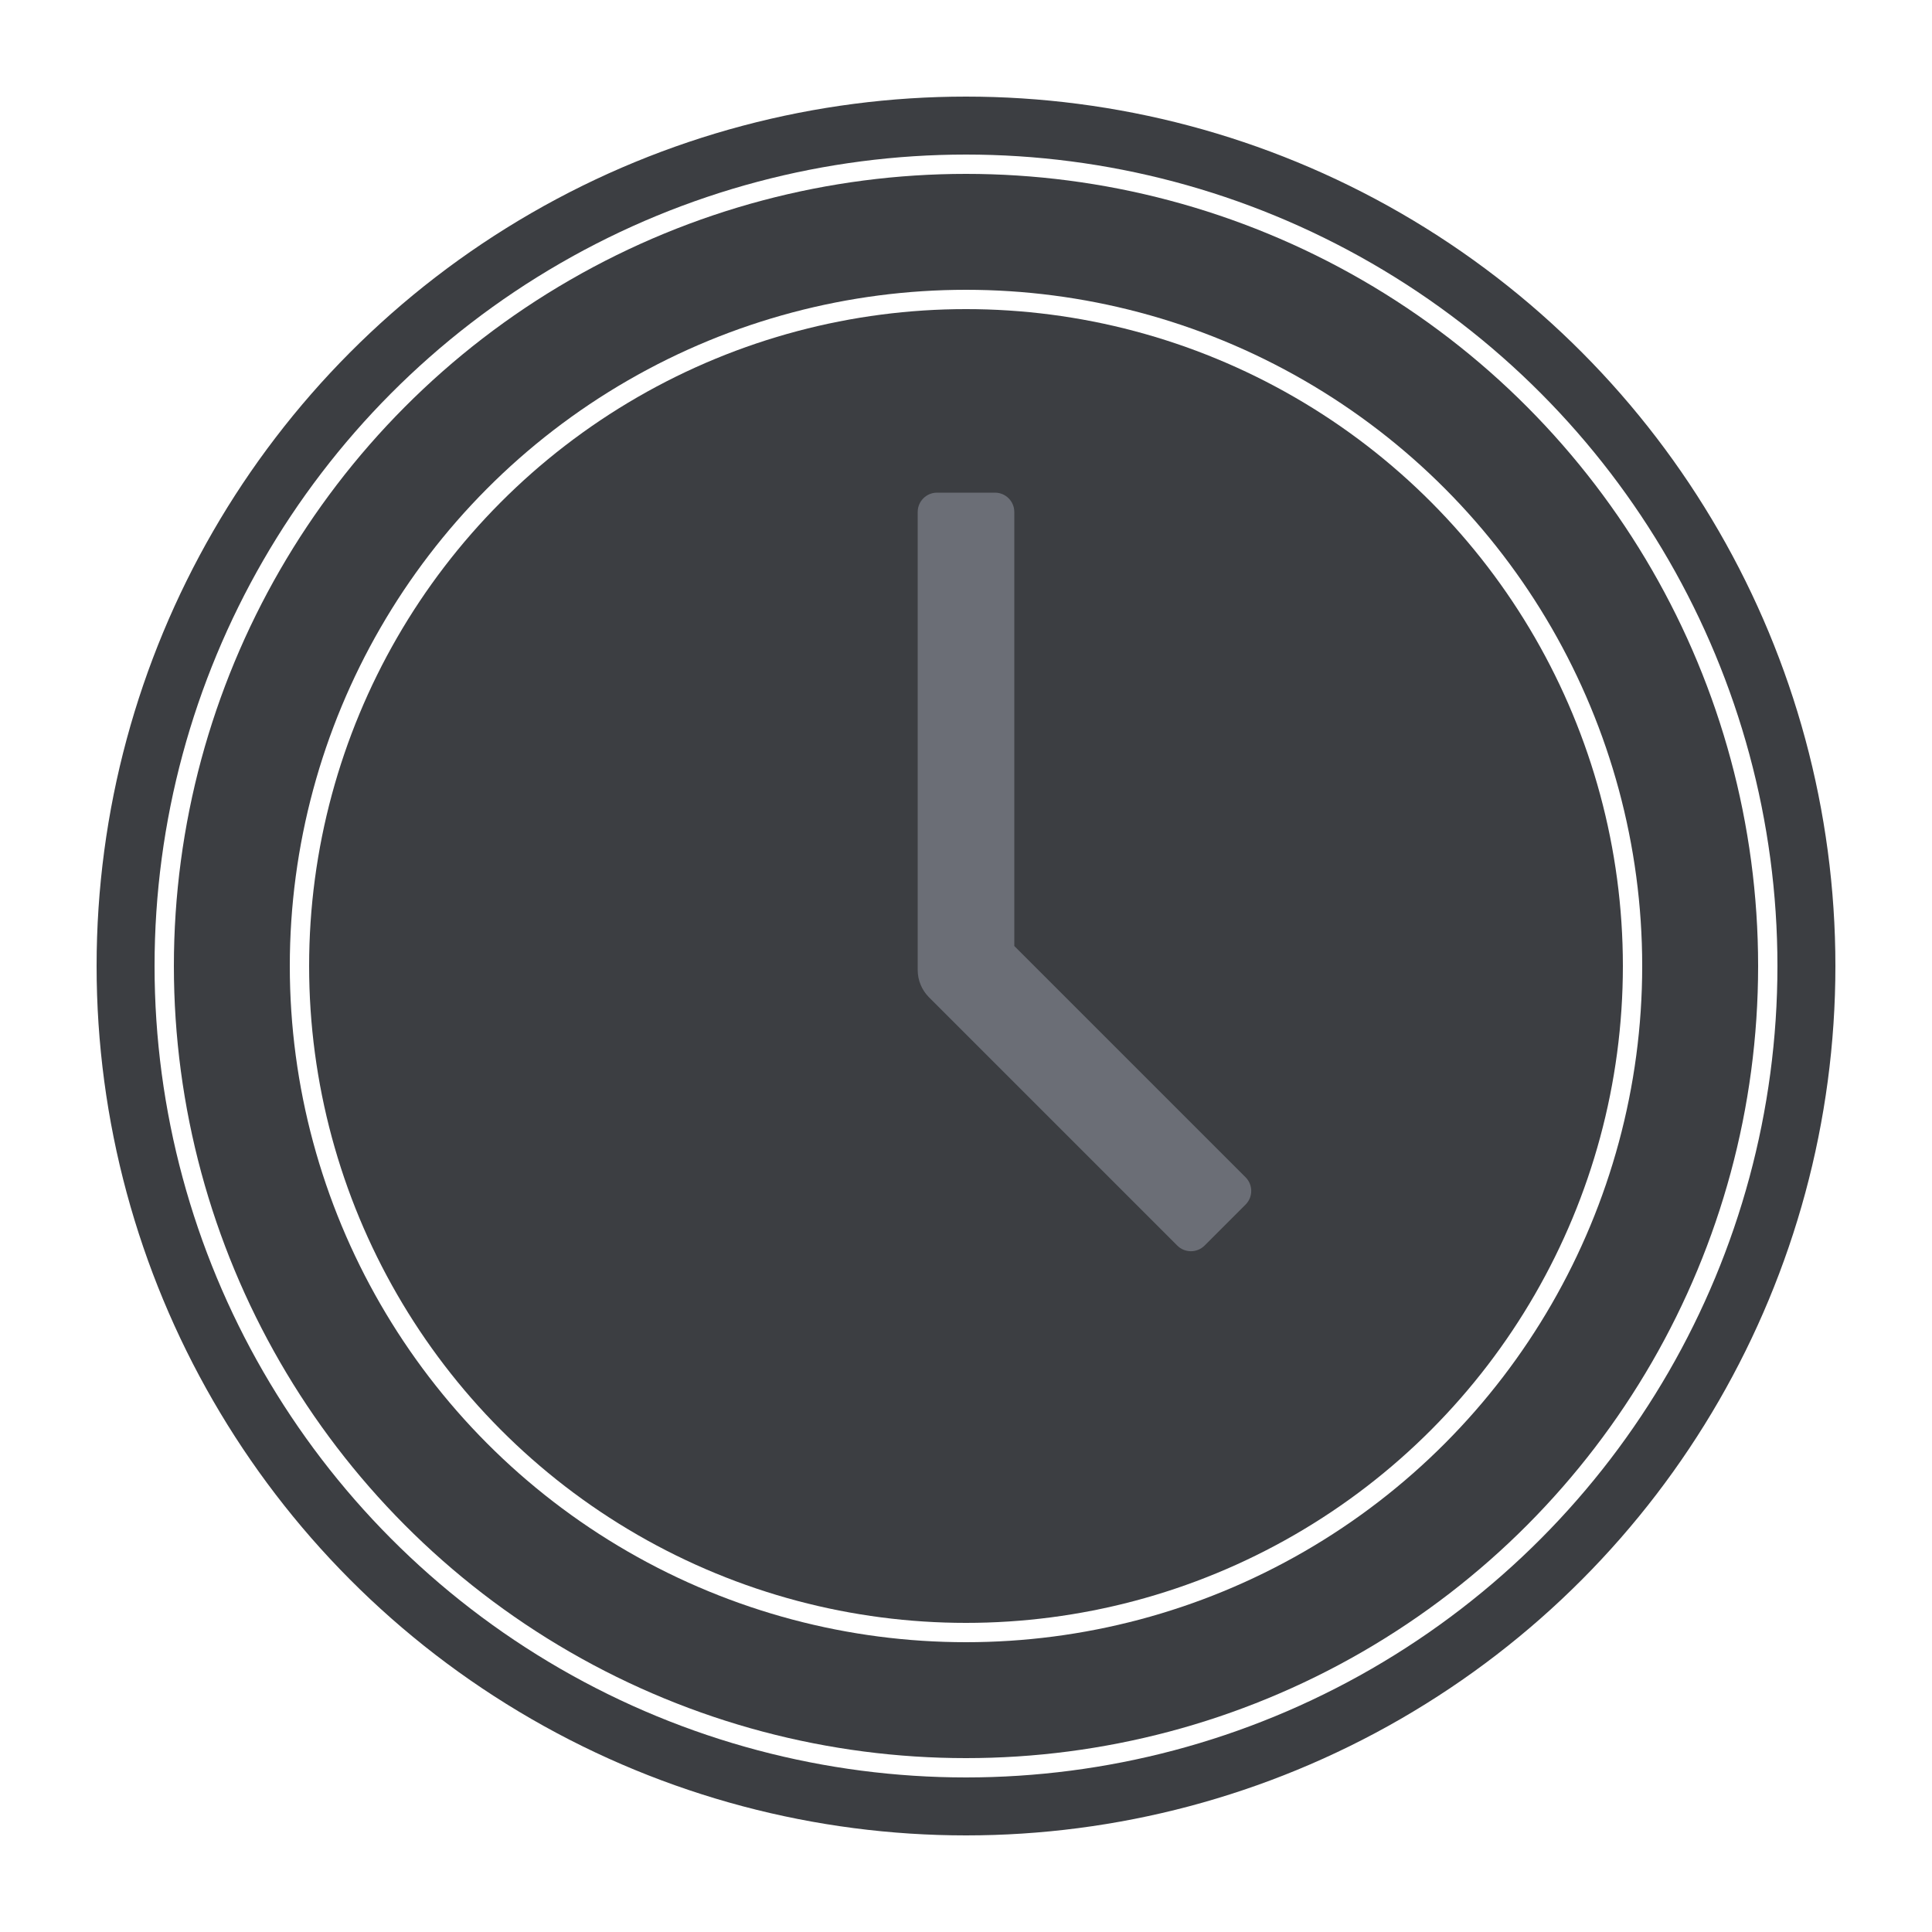 <svg width="200" height="200" viewBox="0 0 200 200" fill="none" xmlns="http://www.w3.org/2000/svg">
<circle cx="100" cy="100" r="87" stroke="#3C3E42" stroke-width="6"/>
<circle cx="100" cy="100" r="76" stroke="#3C3E42" stroke-width="12"/>
<circle cx="100" cy="100" r="68" fill="#3C3E42"/>
<g filter="url(#filter0_d_5436:1449)">
<path d="M97 51C95.895 51 95 51.895 95 53V100.414C95 101.475 95.421 102.492 96.172 103.243L121.87 128.941C122.651 129.722 123.917 129.722 124.698 128.941L128.941 124.698C129.722 123.917 129.722 122.651 128.941 121.87L105 97.929V53C105 51.895 104.105 51 103 51H97Z" fill="#6B6E76"/>
</g>
<defs>
<filter id="filter0_d_5436:1449" x="91" y="47" width="42.527" height="86.527" filterUnits="userSpaceOnUse" color-interpolation-filters="sRGB">
<feFlood flood-opacity="0" result="BackgroundImageFix"/>
<feColorMatrix in="SourceAlpha" type="matrix" values="0 0 0 0 0 0 0 0 0 0 0 0 0 0 0 0 0 0 127 0" result="hardAlpha"/>
<feOffset/>
<feGaussianBlur stdDeviation="2"/>
<feComposite in2="hardAlpha" operator="out"/>
<feColorMatrix type="matrix" values="0 0 0 0 0 0 0 0 0 0 0 0 0 0 0 0 0 0 0.25 0"/>
<feBlend mode="normal" in2="BackgroundImageFix" result="effect1_dropShadow_5436:1449"/>
<feBlend mode="normal" in="SourceGraphic" in2="effect1_dropShadow_5436:1449" result="shape"/>
</filter>
</defs>
</svg>
